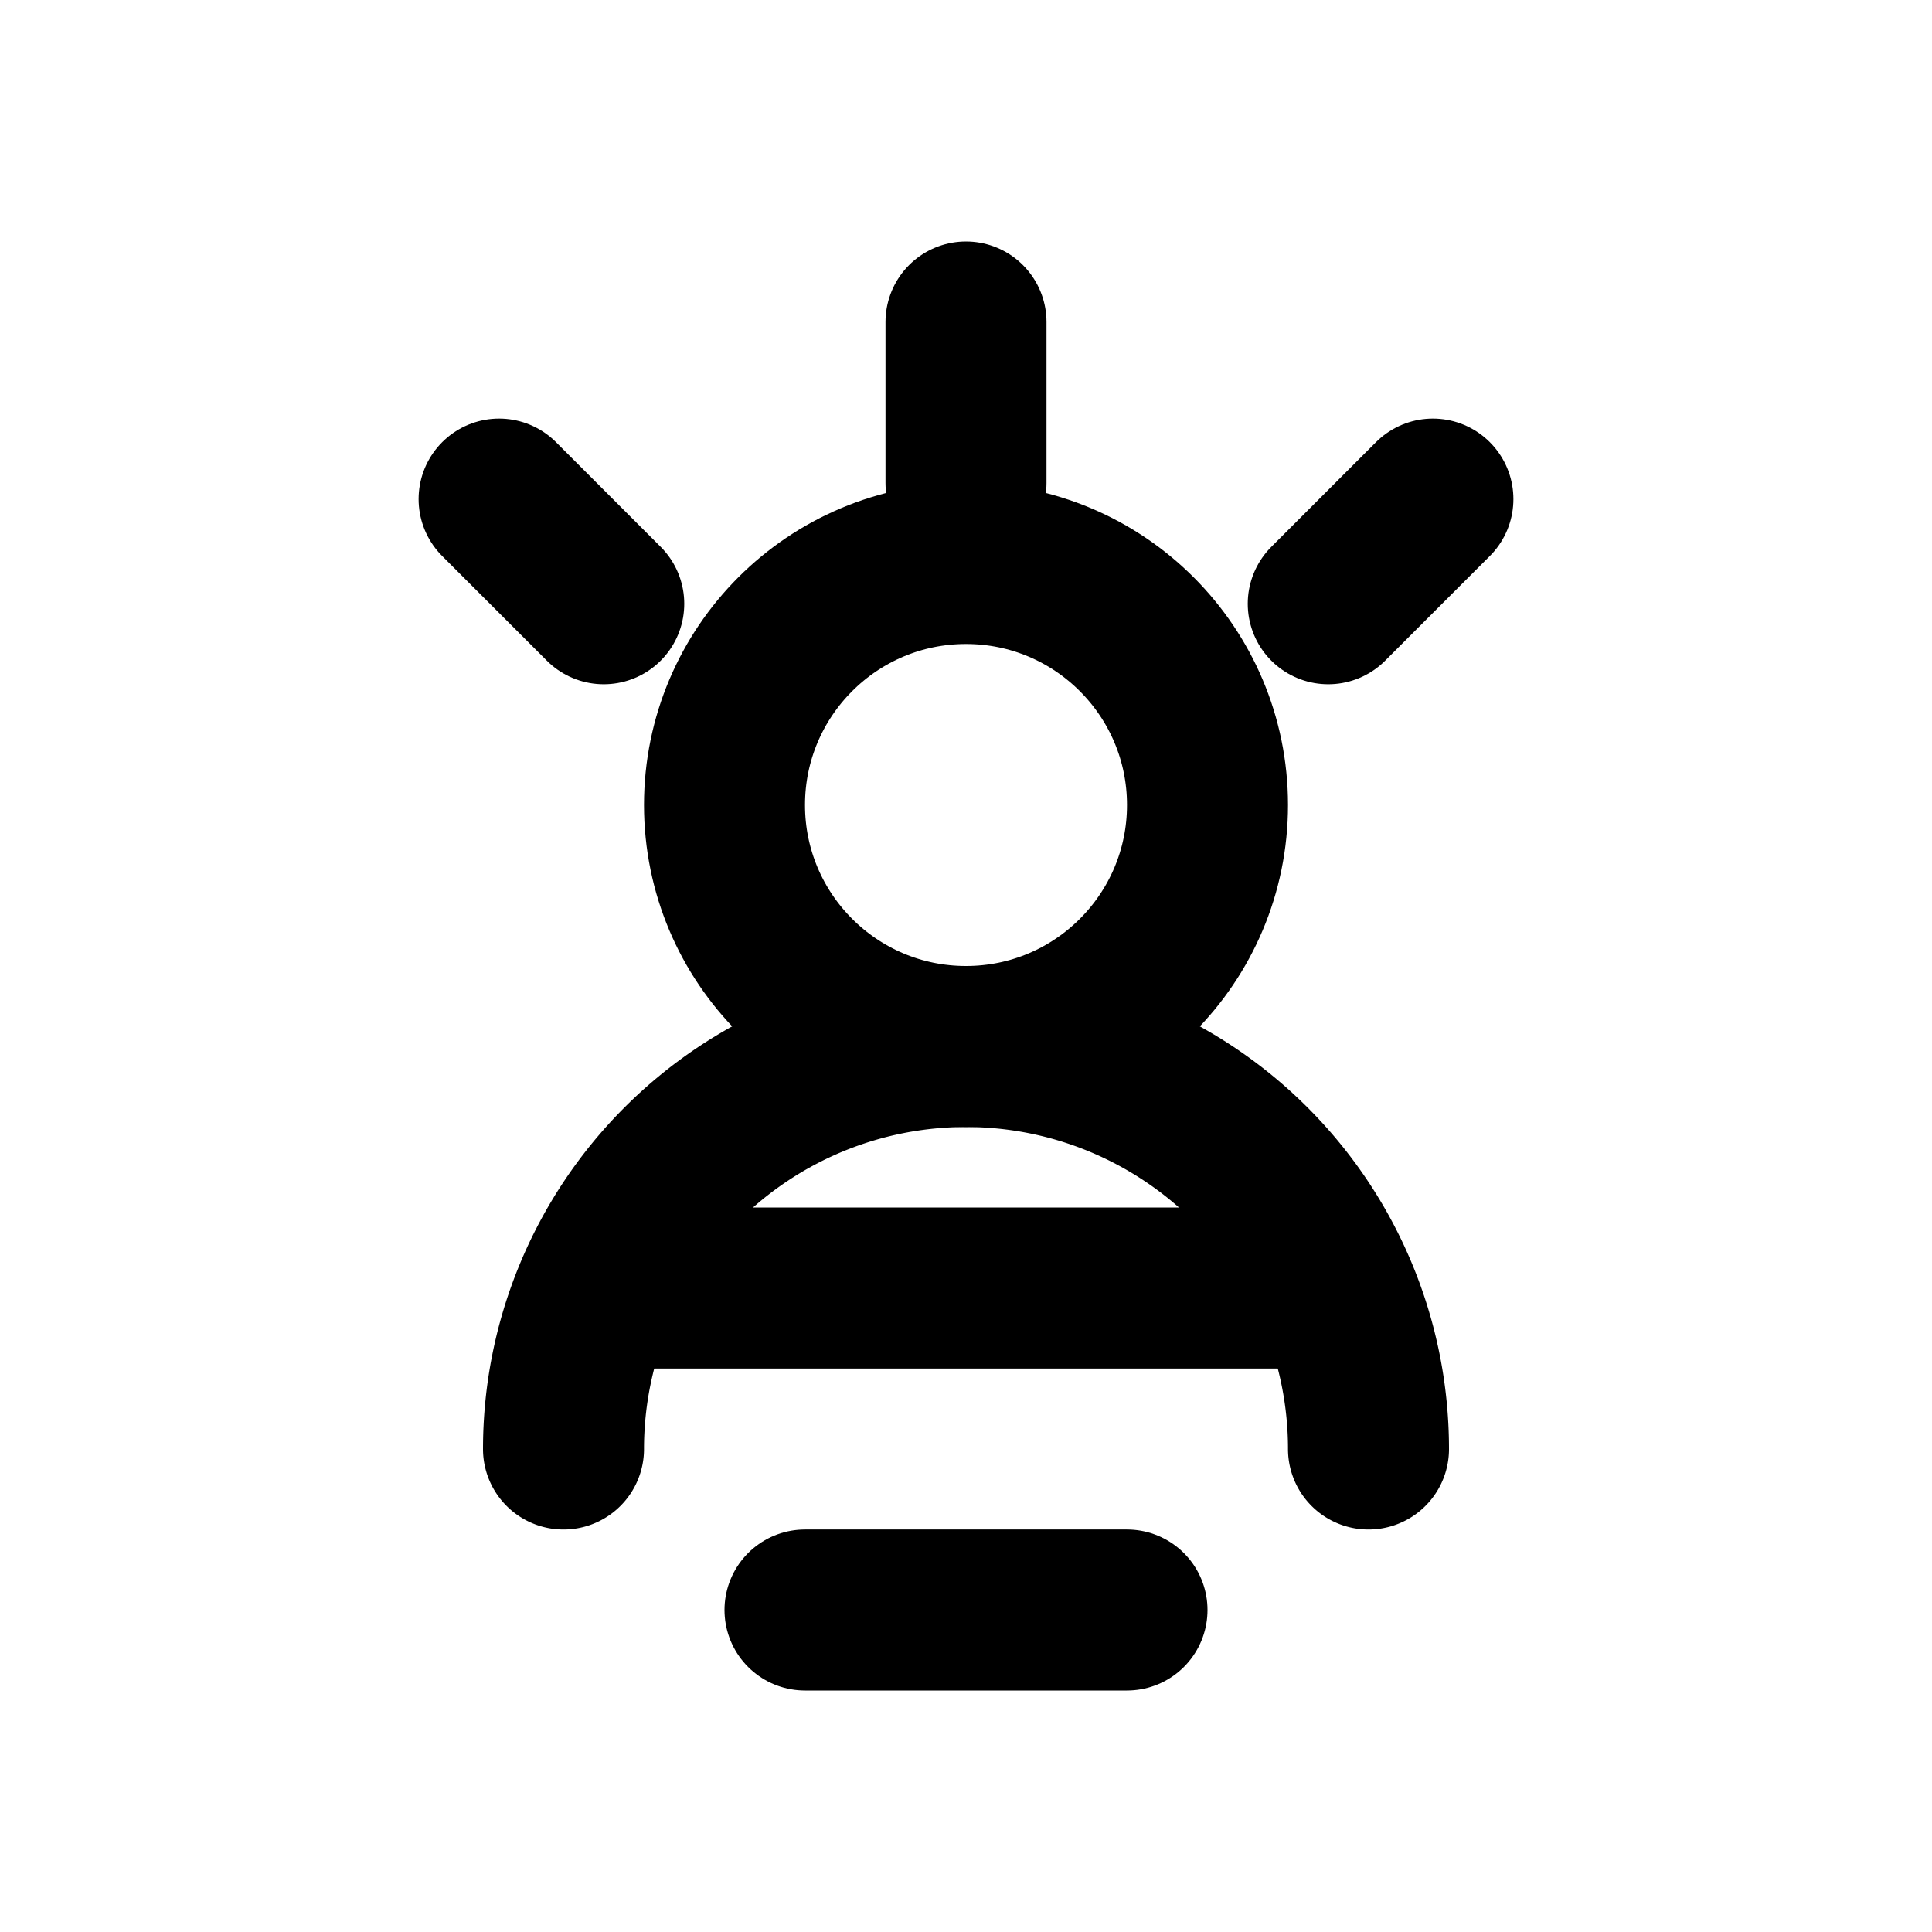 <svg xmlns="http://www.w3.org/2000/svg" viewBox="0 0 24 24" fill="none" stroke="currentColor" stroke-width="2" stroke-linecap="round" stroke-linejoin="round">
  <path d="M17 18a5 5 0 0 0-10 0"/>
  <line x1="6.2" y1="6.2" x2="7.5" y2="7.5"/>
  <line x1="17.8" y1="6.2" x2="16.5" y2="7.5"/>
  <line x1="12" y1="4" x2="12" y2="6"/>
  <circle cx="12" cy="10" r="3"/>
  <path d="M8 16h8"/>
  <path d="M10 20h4"/>
</svg> 